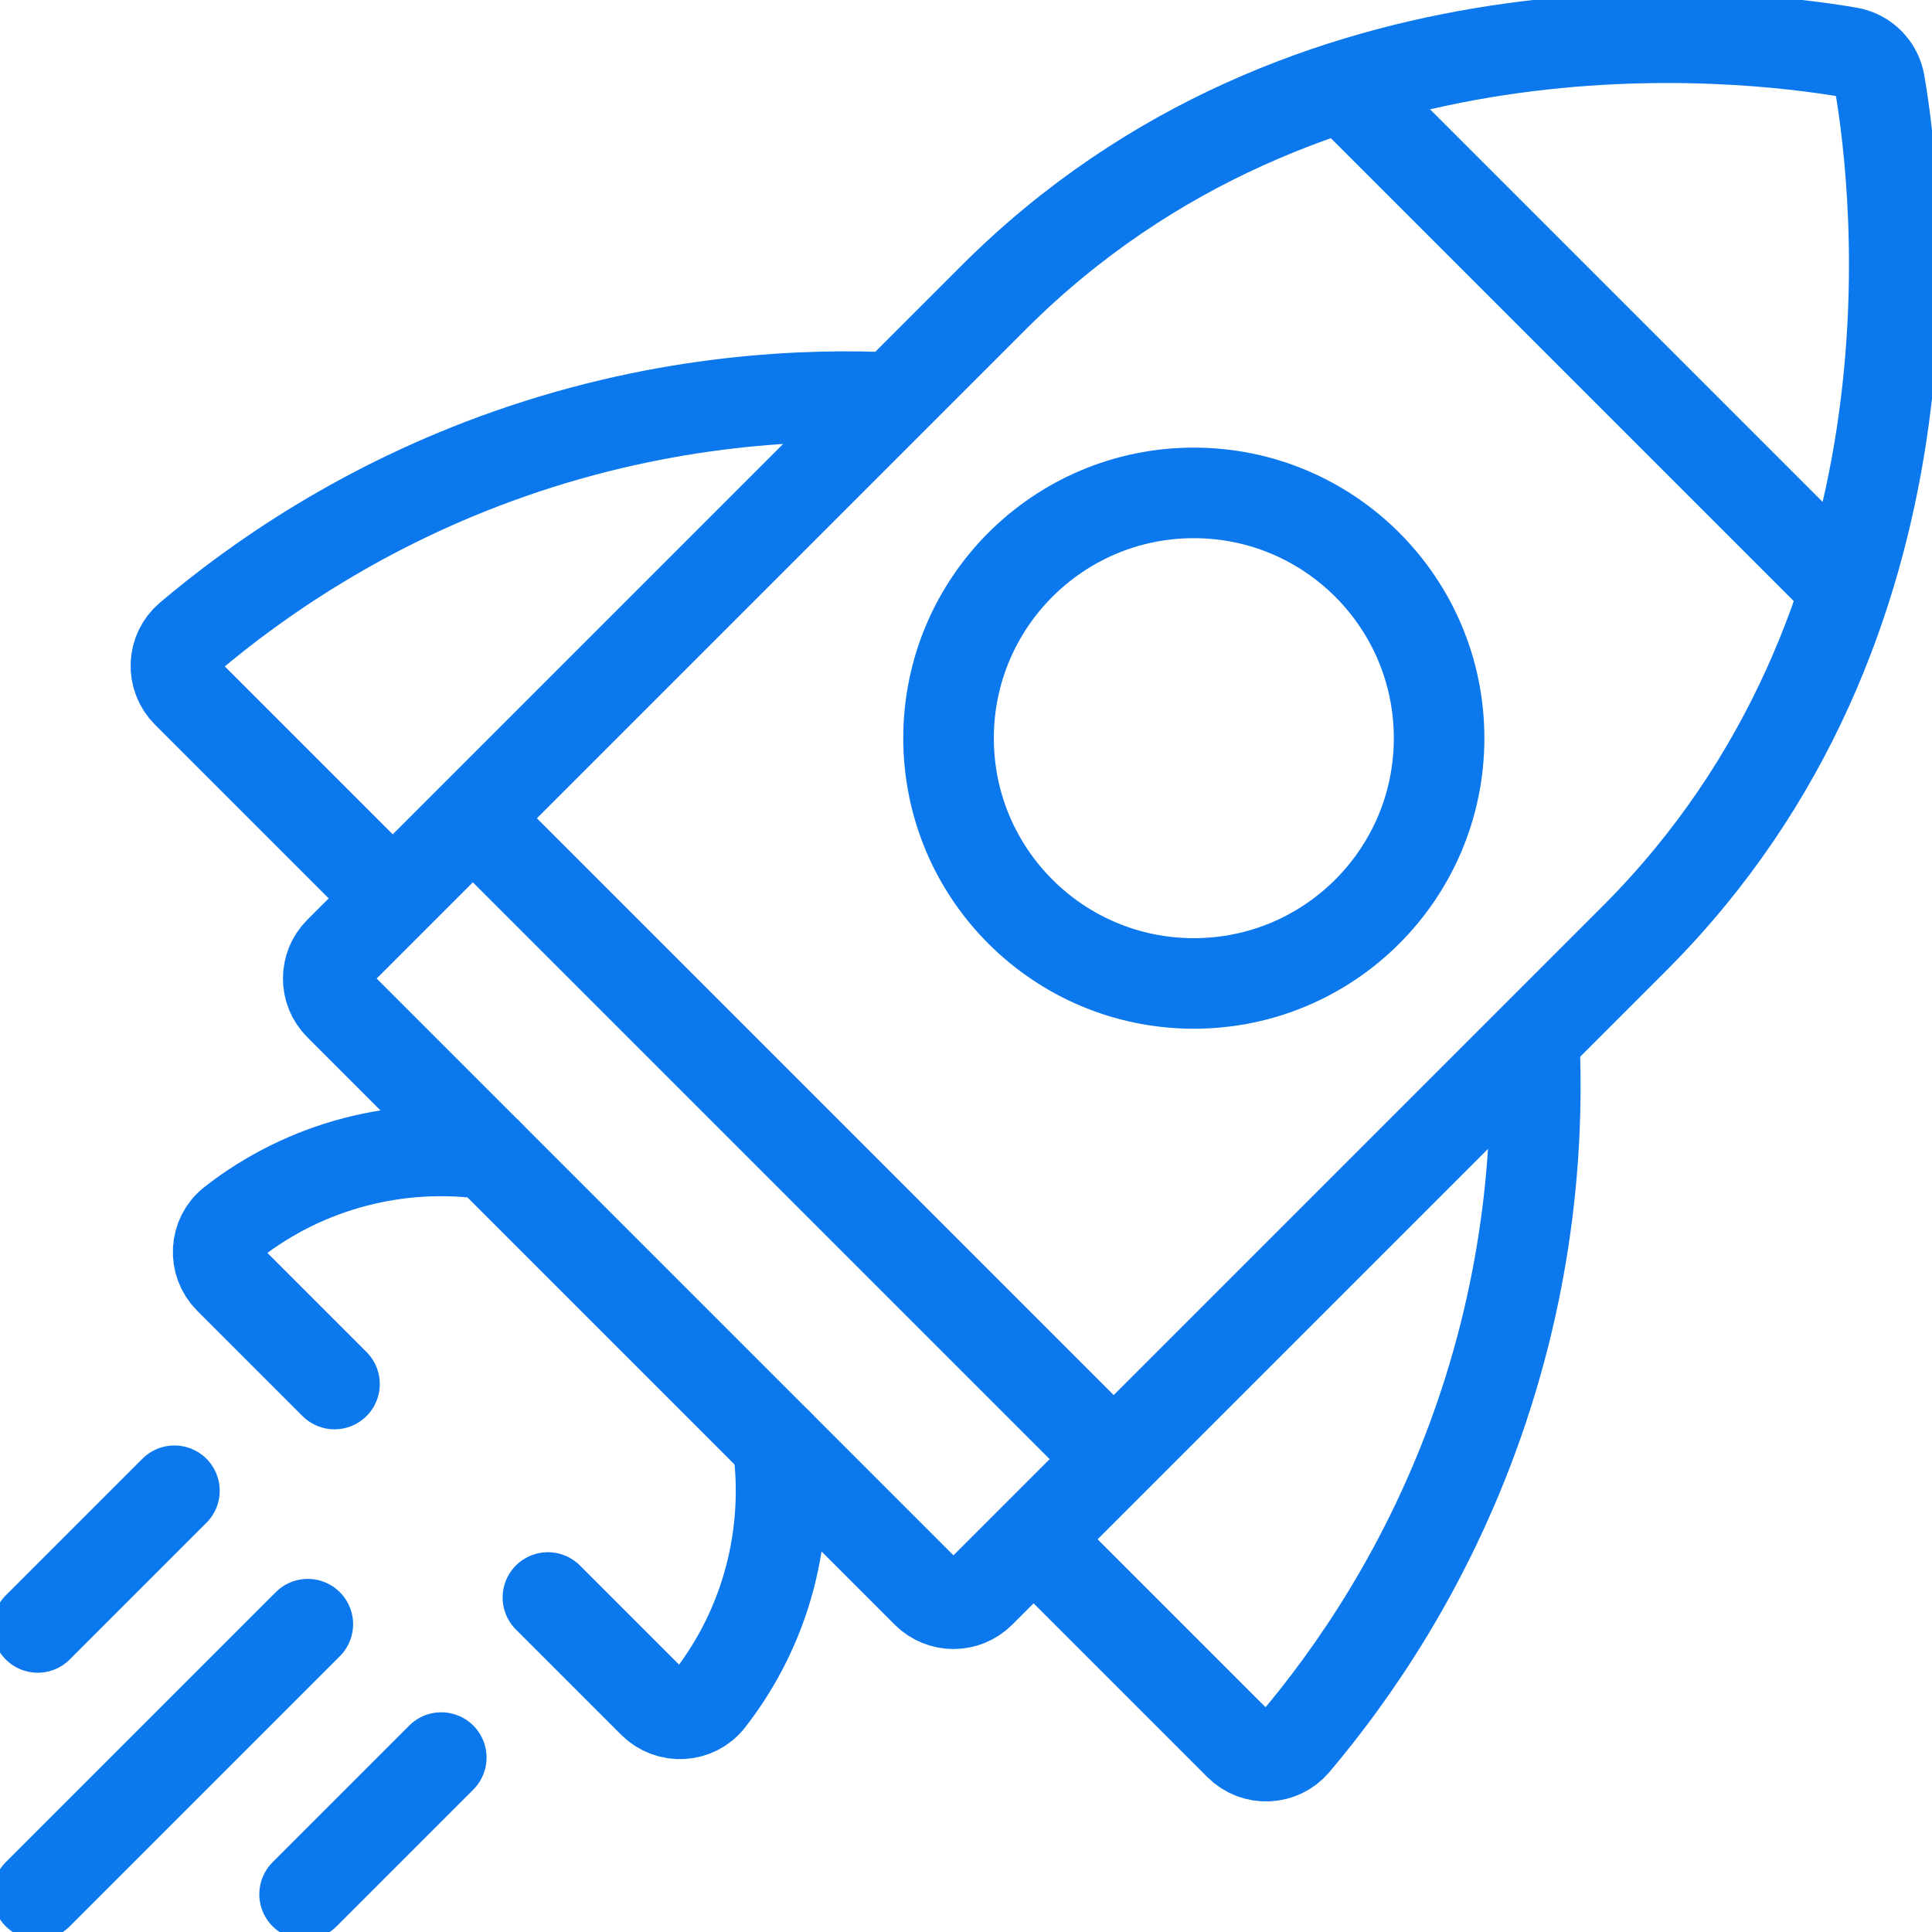 <svg width="64" height="64" viewBox="0 0 64 64" fill="none" xmlns="http://www.w3.org/2000/svg">
<g clip-path="url(#clip0_1_140)">
<path d="M11.081 45.848L7.594 42.361C7.066 41.833 7.111 40.958 7.7 40.499C10.16 38.579 13.233 37.824 16.175 38.234" stroke="#0C78ED" stroke-width="3" stroke-miterlimit="10" stroke-linecap="round" stroke-linejoin="round"/>
<path d="M25.765 47.825C26.175 50.767 25.42 53.84 23.5 56.3C23.041 56.889 22.166 56.934 21.637 56.406L18.15 52.919" stroke="#0C78ED" stroke-width="3" stroke-miterlimit="10" stroke-linecap="round" stroke-linejoin="round"/>
<path d="M11.239 33.298C10.751 32.81 10.751 32.019 11.239 31.531L32.912 9.858C43.301 -0.532 57.634 1.114 61.248 1.732C61.77 1.821 62.178 2.229 62.267 2.751C62.886 6.365 64.531 20.698 54.141 31.088L32.469 52.76C31.98 53.248 31.189 53.248 30.701 52.76L11.239 33.298Z" stroke="#0C78ED" stroke-width="3" stroke-miterlimit="10" stroke-linejoin="round"/>
<path d="M36.894 48.337L15.664 27.107" stroke="#0C78ED" stroke-width="3" stroke-miterlimit="10" stroke-linejoin="round"/>
<path d="M61.139 19.509L44.49 2.86" stroke="#0C78ED" stroke-width="3" stroke-miterlimit="10" stroke-linejoin="round"/>
<path d="M39.547 32.578C44.034 32.578 47.672 28.941 47.672 24.453C47.672 19.966 44.034 16.328 39.547 16.328C35.06 16.328 31.422 19.966 31.422 24.453C31.422 28.941 35.06 32.578 39.547 32.578Z" stroke="#0C78ED" stroke-width="3" stroke-miterlimit="10" stroke-linejoin="round"/>
<path d="M34.238 50.99L41.056 57.808C41.573 58.325 42.421 58.291 42.893 57.733C44.79 55.488 47.266 51.96 48.961 47.128C50.817 41.839 50.954 37.217 50.824 34.405" stroke="#0C78ED" stroke-width="3" stroke-miterlimit="10" stroke-linejoin="round"/>
<path d="M13.011 29.761L6.193 22.943C5.676 22.426 5.71 21.578 6.268 21.106C8.513 19.209 12.04 16.733 16.873 15.037C22.162 13.182 26.784 13.045 29.596 13.175" stroke="#0C78ED" stroke-width="3" stroke-miterlimit="10" stroke-linejoin="round"/>
<path d="M1.25 62.75L10.197 53.803" stroke="#0C78ED" stroke-width="3" stroke-miterlimit="10" stroke-linecap="round" stroke-linejoin="round"/>
<path d="M1.25 53.911L5.778 49.383" stroke="#0C78ED" stroke-width="3" stroke-miterlimit="10" stroke-linecap="round" stroke-linejoin="round"/>
<path d="M10.09 62.75L14.618 58.222" stroke="#0C78ED" stroke-width="3" stroke-miterlimit="10" stroke-linecap="round" stroke-linejoin="round"/>
</g>
<defs>
<clipPath id="clip0_1_140">
<rect width="64" height="64" fill="white"/>
</clipPath>
</defs>
</svg>
